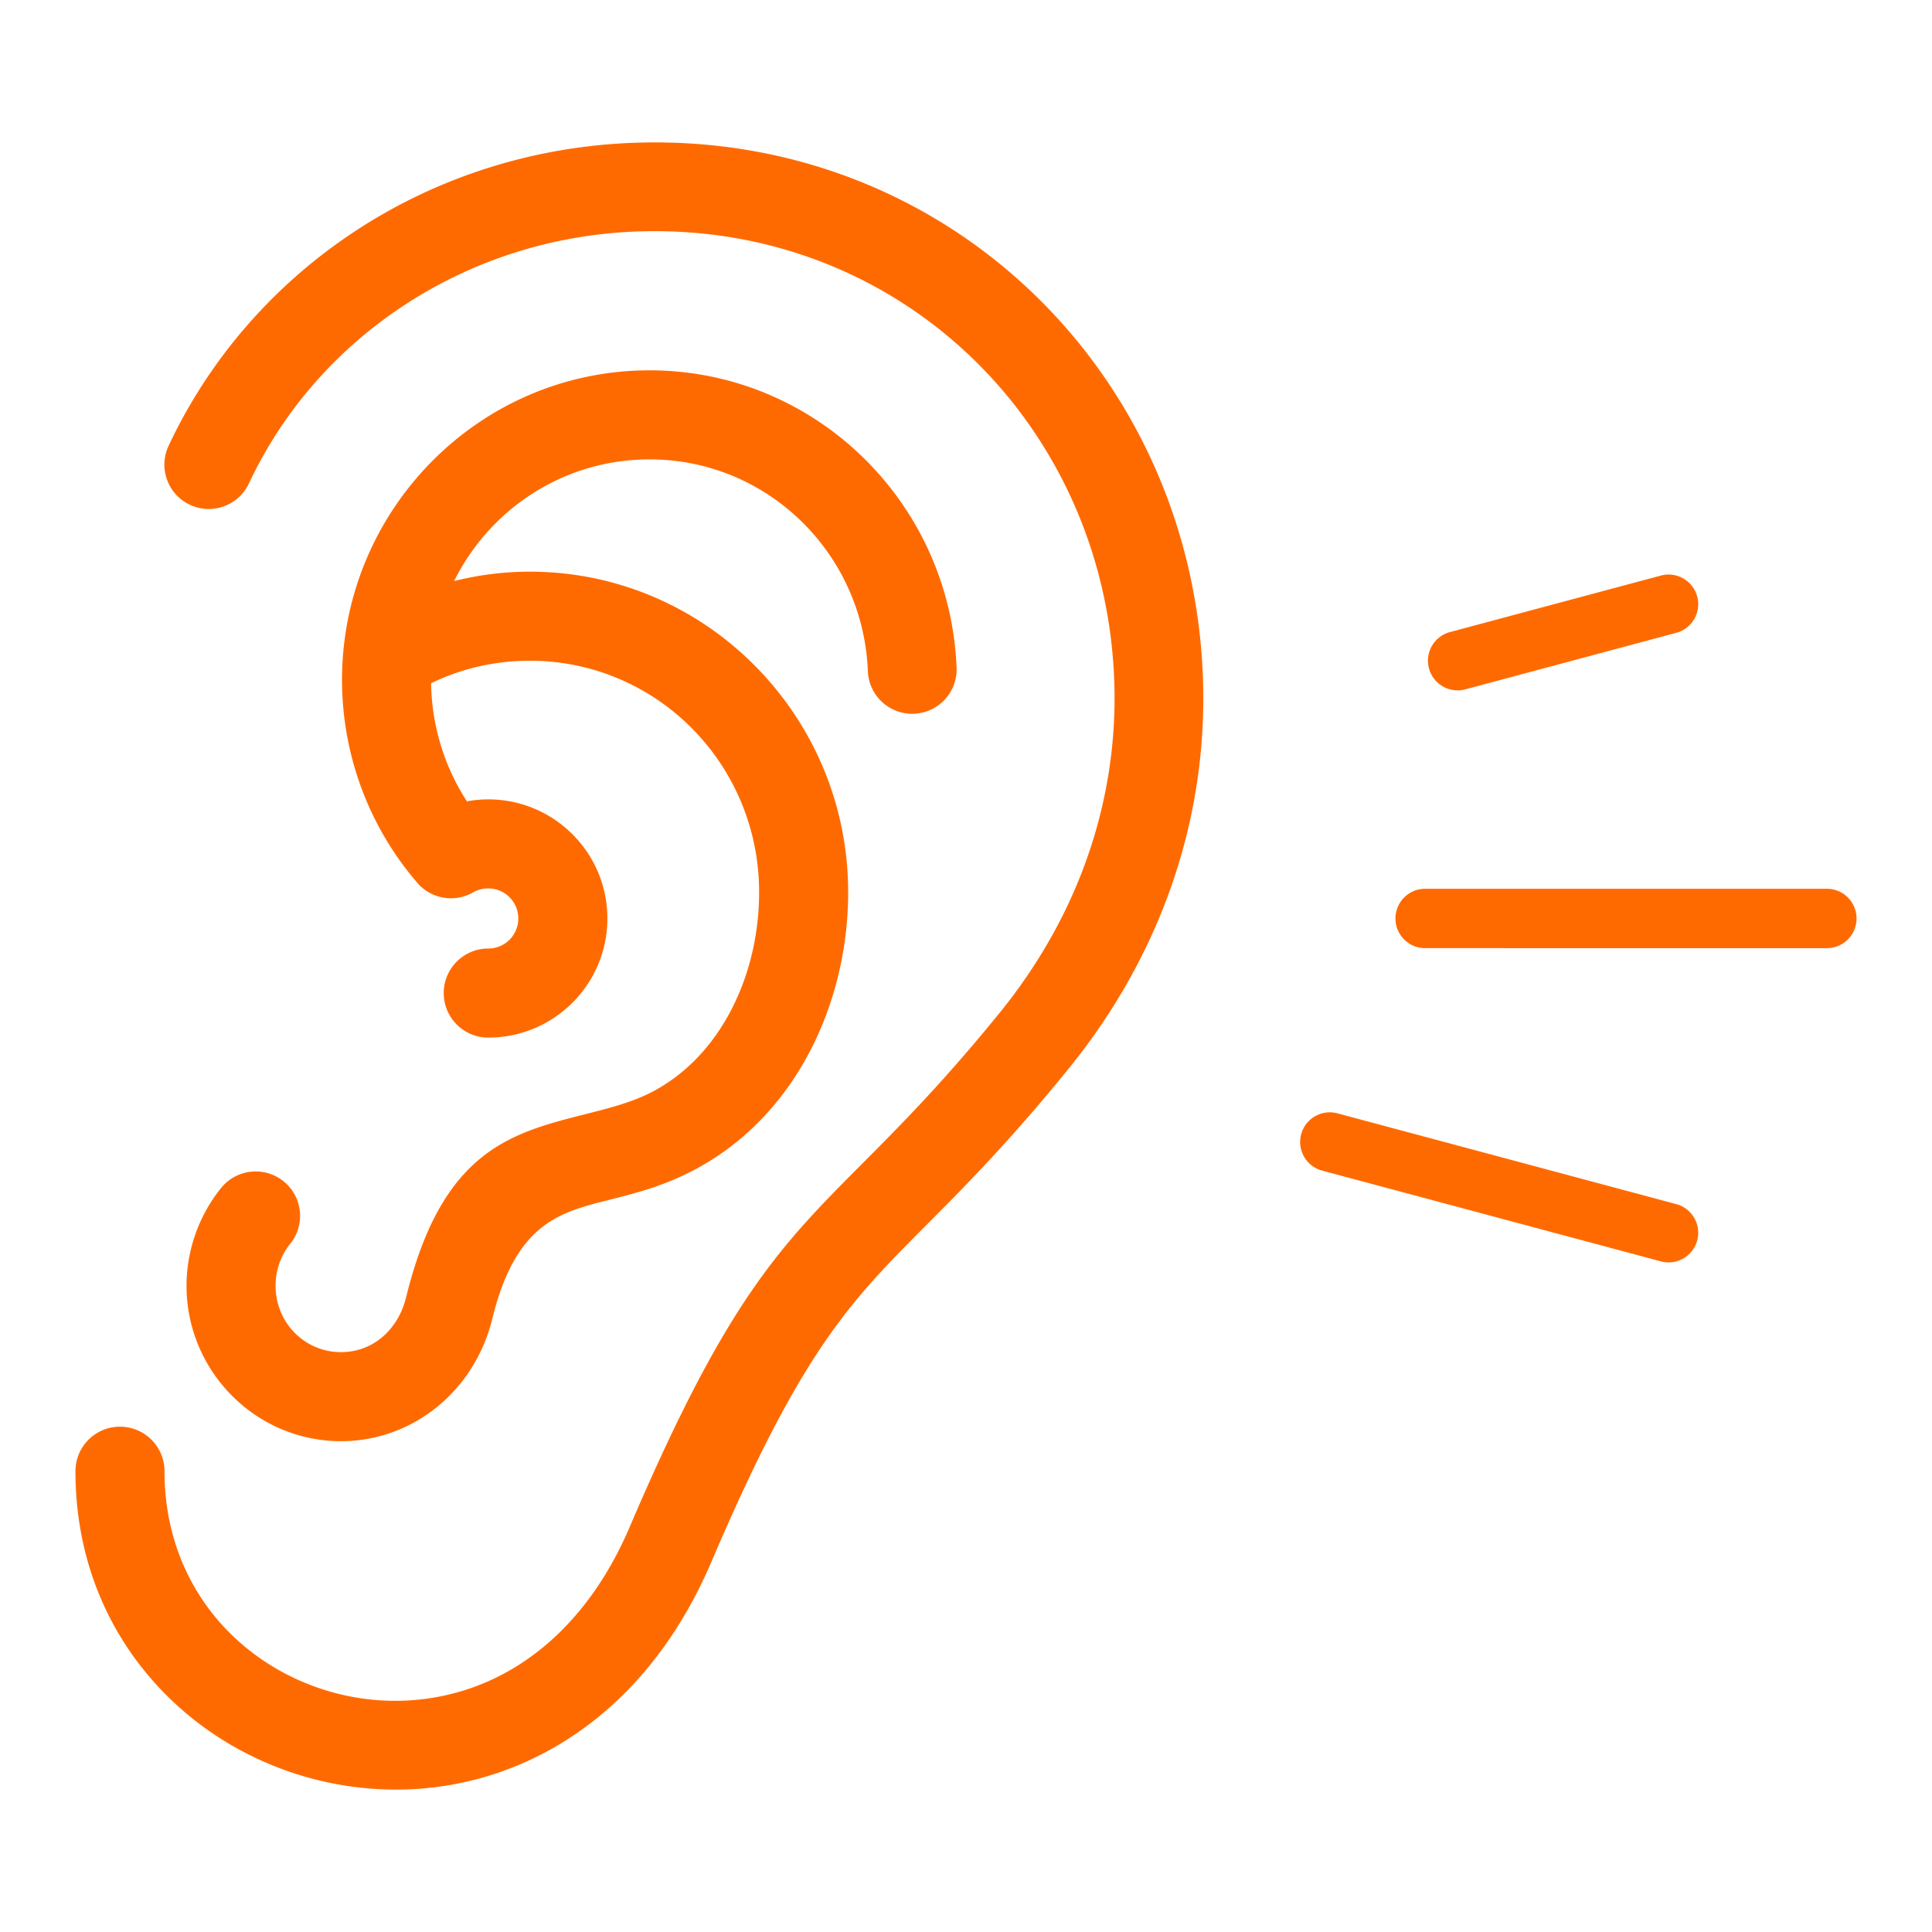 <?xml version="1.0" standalone="no"?><!DOCTYPE svg PUBLIC "-//W3C//DTD SVG 1.1//EN" "http://www.w3.org/Graphics/SVG/1.1/DTD/svg11.dtd"><svg t="1704419130414" class="icon" viewBox="0 0 1024 1024" version="1.1" xmlns="http://www.w3.org/2000/svg" p-id="27987" xmlns:xlink="http://www.w3.org/1999/xlink" width="200" height="200"><path d="M776.626 365.379c-8.382 2.239-17-2.742-19.245-11.128-2.242-8.385 2.742-16.993 11.124-19.232l111.816-29.968c8.388-2.239 17 2.747 19.235 11.132 2.244 8.378-2.742 16.997-11.122 19.236L776.626 365.379z m-21.273 137.159c-8.68 0-15.725-7.04-15.725-15.729 0-8.693 7.045-15.733 15.725-15.733l212.923-0.003c8.688 0 15.733 7.049 15.733 15.736 0 8.685-7.045 15.733-15.733 15.733l-212.923-0.004z m-54.589 117.91c-8.382-2.236-13.361-10.851-11.124-19.233 2.242-8.389 10.854-13.367 19.237-11.123l179.558 48.114c8.38 2.236 13.367 10.851 11.122 19.237-2.235 8.385-10.847 13.367-19.235 11.123l-179.558-48.118zM250.819 472.942c-10.254 5.946-23.129 3.277-30.265-5.761a164.772 164.772 0 0 1-28.988-49.458 165.064 165.064 0 0 1-10.287-57.298c0-45.222 18.246-86.234 47.741-115.975 29.508-29.761 70.254-48.171 115.227-48.171 87.869 0 159.28 70.112 162.757 157.601 0.508 12.98-9.607 23.919-22.585 24.426-12.984 0.508-23.923-9.599-24.43-22.585-2.473-62.318-53.092-112.238-115.74-112.238-31.994 0-60.936 13.052-81.862 34.159a116.905 116.905 0 0 0-21.673 30.306c13.196-3.277 26.67-4.951 40.129-4.951 46.558 0 88.742 19.059 119.291 49.87 30.533 30.783 49.412 73.243 49.412 120.062 0 30.479-7.506 61.298-22.141 87.771-13.935 25.206-34.354 46.547-60.996 60.184-15.737 8.059-30.162 11.7-44.035 15.196-25.848 6.518-49.036 12.369-61.42 62.802-4.691 19.098-15.062 35.146-28.94 46.52-14.323 11.742-32.18 18.46-51.268 18.46-22.578-0.004-43.054-9.258-57.897-24.214-14.812-14.949-23.984-35.512-23.984-58.151 0-9.353 1.632-18.653 4.748-27.498a82.335 82.335 0 0 1 13.555-24.307c8.152-10.137 22.966-11.747 33.092-3.6 10.137 8.143 11.75 22.962 3.603 33.1-2.52 3.119-4.479 6.675-5.824 10.479-1.286 3.68-1.974 7.686-1.974 11.826 0 9.81 3.891 18.637 10.156 24.96 6.256 6.304 14.926 10.211 24.526 10.211 8.067-0.004 15.514-2.758 21.403-7.587 6.192-5.074 10.866-12.461 13.082-21.444 19.14-77.975 55.352-87.102 95.714-97.28 11.554-2.919 23.569-5.946 34.079-11.323 17.692-9.061 31.463-23.623 41.072-41.008 10.741-19.421 16.249-42.278 16.249-65.093 0-33.994-13.606-64.708-35.581-86.879-21.975-22.148-52.351-35.854-85.923-35.854-11.154 0-22.055 1.491-32.412 4.375a119.022 119.022 0 0 0-19.934 7.555 118.357 118.357 0 0 0 7.325 39.372 117.616 117.616 0 0 0 11.662 23.227 61.654 61.654 0 0 1 11.304-1.041c17.43-0.004 33.213 7.064 44.633 18.491 11.434 11.419 18.502 27.211 18.502 44.633 0 17.427-7.068 33.216-18.502 44.64-11.42 11.42-27.204 18.495-44.633 18.495-13.033-0.004-23.596-10.567-23.596-23.604 0-13.035 10.563-23.601 23.596-23.601 4.405 0 8.388-1.779 11.262-4.659a15.9 15.9 0 0 0 4.667-11.27c0-4.405-1.787-8.385-4.667-11.266a15.844 15.844 0 0 0-11.262-4.659c-1.479 0-2.874 0.173-4.149 0.515a16.017 16.017 0 0 0-3.817 1.548v-0.009h-0.001zM131.937 256.218c18.338-39.115 47.592-72.063 83.883-95.467 35.709-23.027 78.138-36.798 123.611-38.119 138.661-4.048 247.229 103.757 251.201 240.041 1.713 58.723-16.962 120.246-61.096 174.508-29.898 36.764-52.748 59.703-72.22 79.269-44.139 44.322-72.083 72.386-123.554 192.848-20.032 46.878-51.261 74.211-84.832 85.654-21.15 7.206-43.297 8.254-64.169 4.03-20.889-4.233-40.535-13.74-56.677-27.645-24.548-21.15-40.896-52.708-40.896-91.564 0-13.041-10.558-23.604-23.6-23.6-13.026 0-23.596 10.558-23.596 23.6 0 53.649 22.896 97.507 57.302 127.149 22.267 19.191 49.397 32.308 78.248 38.15 28.858 5.85 59.407 4.418 88.508-5.496 45.43-15.484 87.155-51.279 113.036-111.842C424.999 715.598 450.47 690.024 490.683 649.642c20.198-20.285 43.882-44.081 75.357-82.776 51.741-63.619 73.634-136.097 71.608-205.479C632.914 199.116 503.054 70.802 338.137 75.612c-54.437 1.586-105.145 18.018-147.761 45.502-43.608 28.133-78.851 67.877-101.03 115.195-5.496 11.758-0.422 25.747 11.339 31.248s25.751 0.422 31.252-11.339z" fill="#ff6a00" p-id="27988"></path></svg>